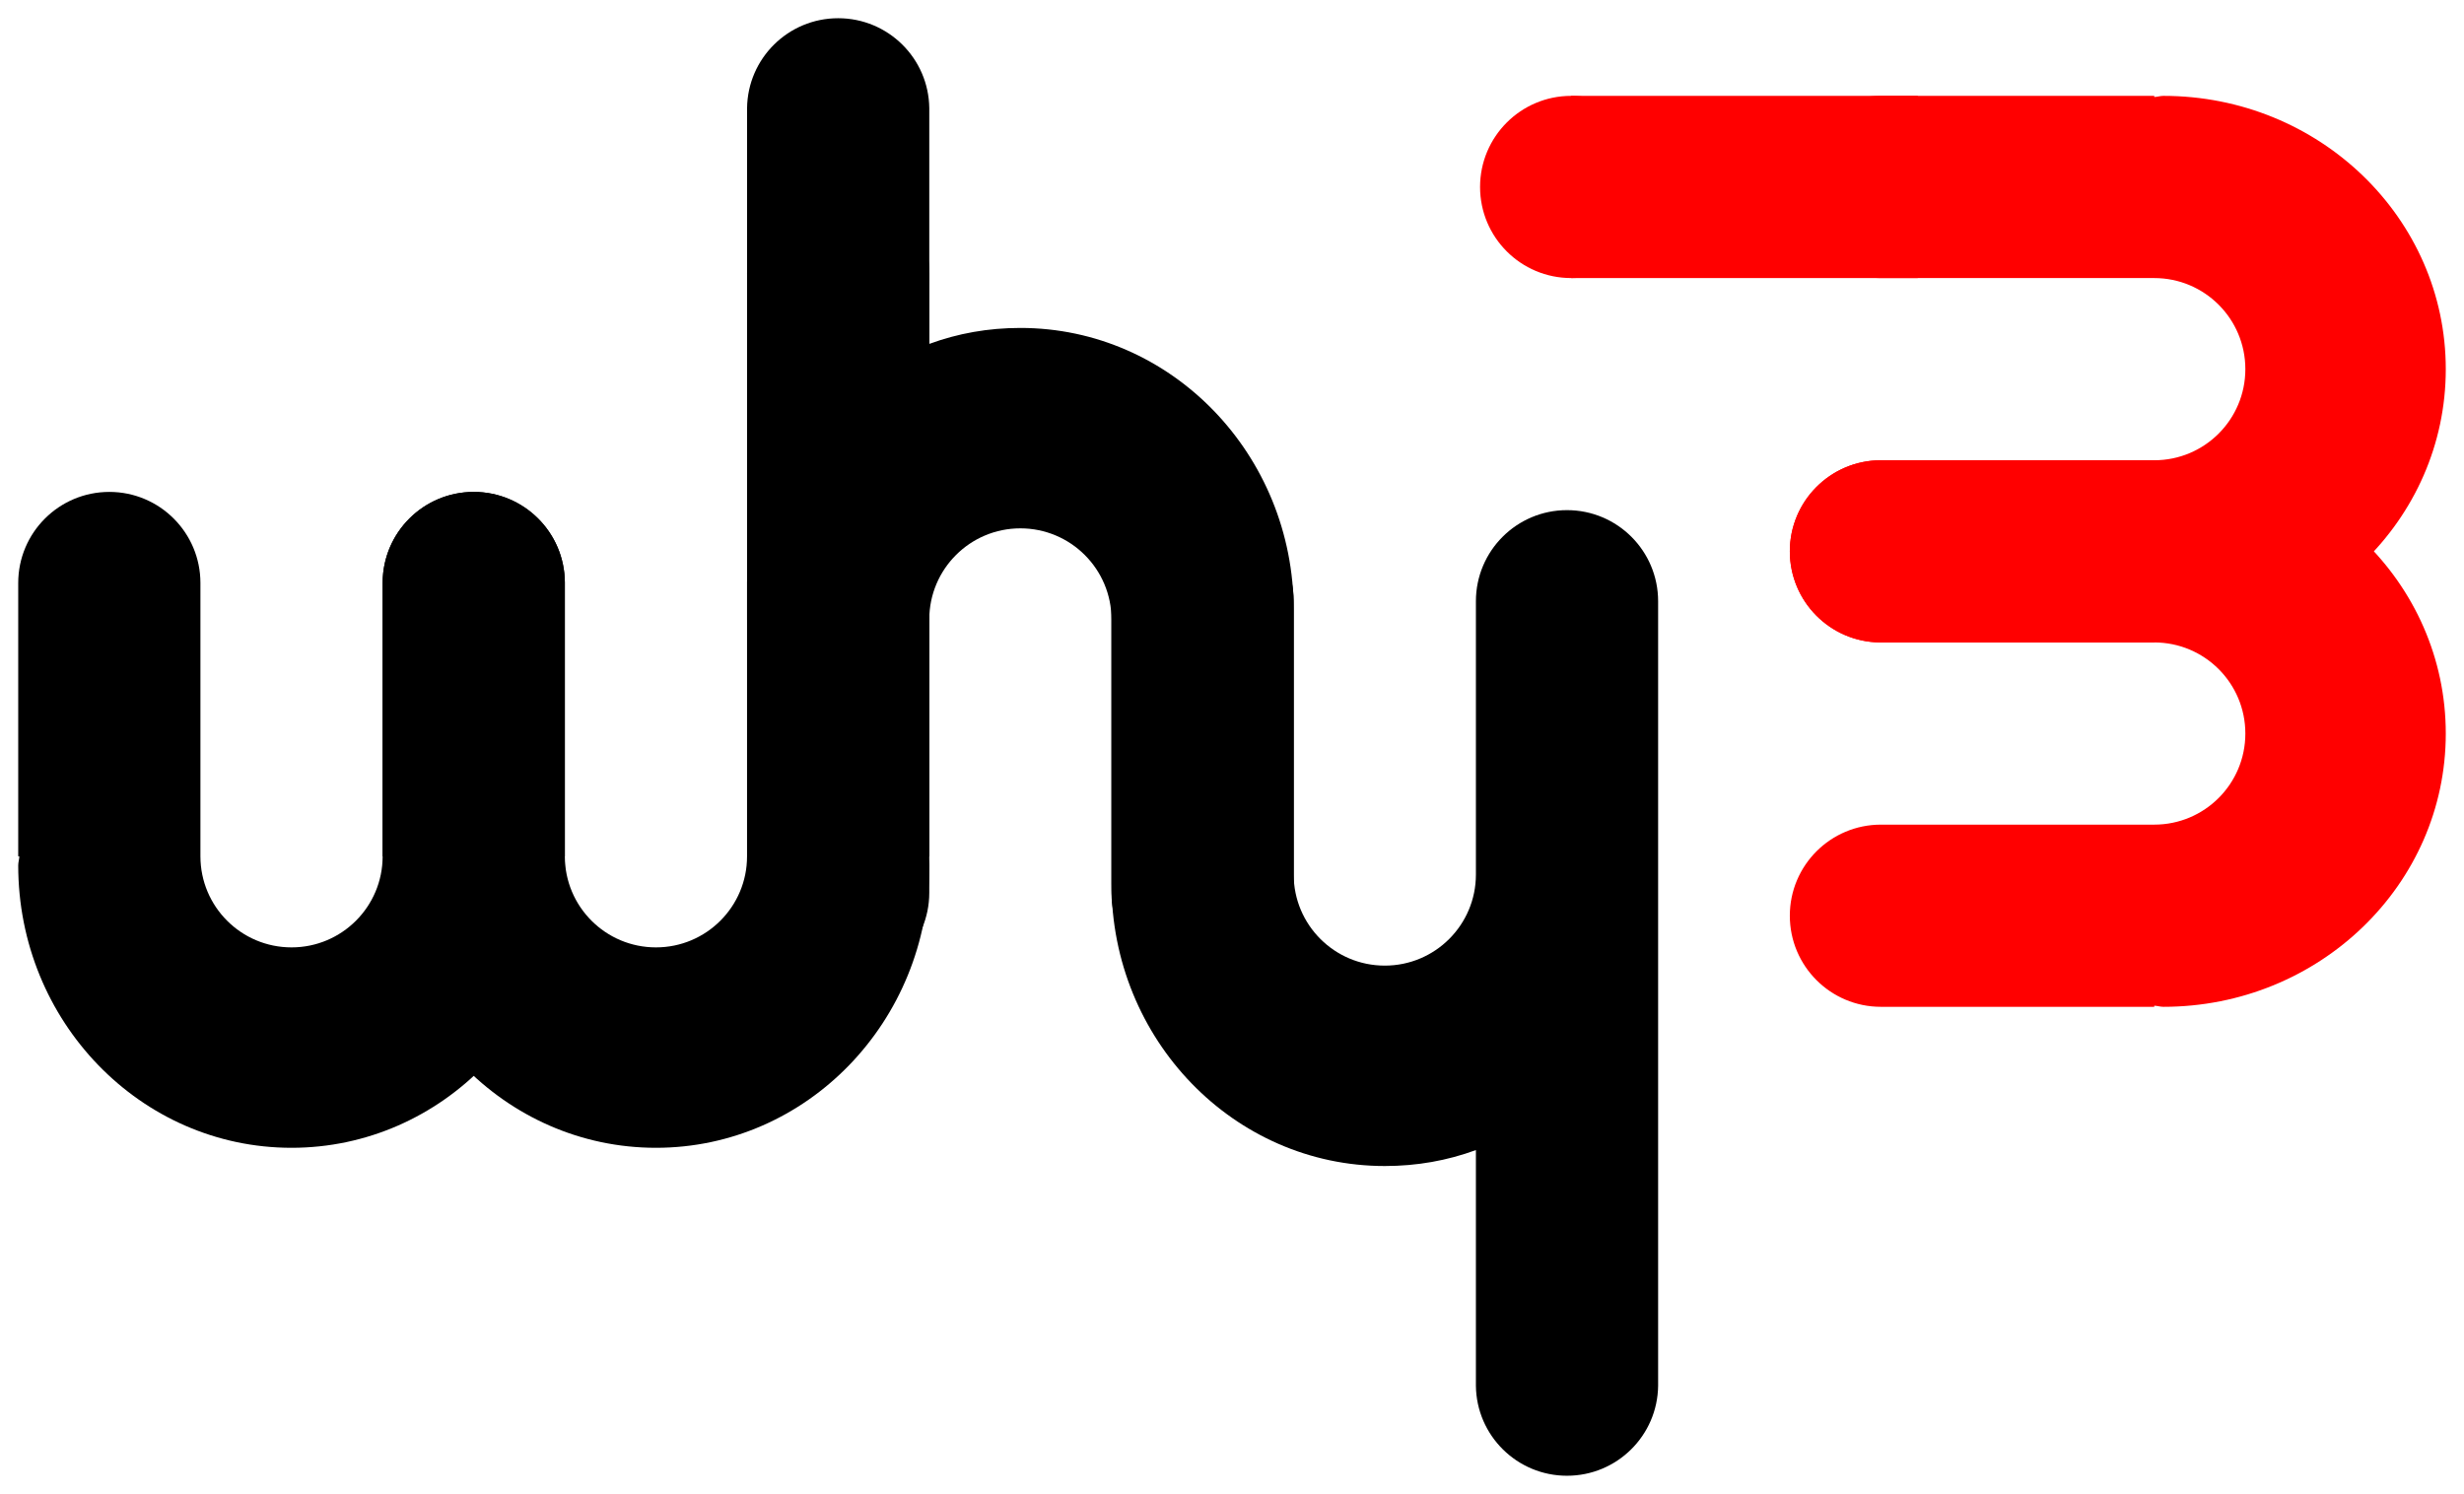 <?xml version="1.0" encoding="UTF-8" standalone="no"?>
<!-- Created with Inkscape (http://www.inkscape.org/) -->

<svg
   xmlns:dc="http://purl.org/dc/elements/1.1/"
   xmlns:cc="http://creativecommons.org/ns#"
   xmlns:rdf="http://www.w3.org/1999/02/22-rdf-syntax-ns#"
   xmlns:svg="http://www.w3.org/2000/svg"
   xmlns="http://www.w3.org/2000/svg"
   xmlns:sodipodi="http://sodipodi.sourceforge.net/DTD/sodipodi-0.dtd"
   xmlns:inkscape="http://www.inkscape.org/namespaces/inkscape"
   width="67.614"
   height="41"
   id="svg3988"
   version="1.1"
   inkscape:version="0.48.1 r9760"
   sodipodi:docname="New document 7">
  <defs
     id="defs3990" />
  <sodipodi:namedview
     id="base"
     pagecolor="#ffffff"
     bordercolor="#666666"
     borderopacity="1.0"
     inkscape:pageopacity="0.0"
     inkscape:pageshadow="2"
     inkscape:zoom="20.341513"
     inkscape:cx="33.806862"
     inkscape:cy="20.49995"
     inkscape:document-units="px"
     inkscape:current-layer="layer1"
     showgrid="false"
     fit-margin-top="0.5"
     fit-margin-right="0.5"
     fit-margin-left="0.5"
     fit-margin-bottom="0.5"
     inkscape:window-width="1614"
     inkscape:window-height="1026"
     inkscape:window-x="1090"
     inkscape:window-y="24"
     inkscape:window-maximized="1" />
  <g
     inkscape:label="Layer 1"
     inkscape:groupmode="layer"
     id="layer1"
     transform="translate(-346.193,-380.434)">
    <path
       style="fill:#000000;fill-opacity:1;stroke:none"
       d="m 369.193,380.934 c -1.371,0 -2.484,1.102 -2.5,2.469 -1.2e-4,0.01 0,0.021 0,0.031 l 0,13.75 0,0.25 0,1 0,6.5 c 0,1.381 1.119,2.5 2.5,2.5 1.381,0 2.5,-1.119 2.5,-2.5 l 0,-0.438 0,-6.062 0,-1 c 0,-1.381 1.119,-2.5 2.5,-2.5 1.381,0 2.5,1.119 2.5,2.5 l 0,7.062 0,0.469 c 0.016,1.367 1.129,2.469 2.5,2.469 1.371,0 2.484,-1.102 2.5,-2.469 0,0 0,-5.021 0,-7.531 0,-0.083 0,-0.195 0,-0.25 0,-4.282 -3.358,-7.75 -7.5,-7.75 -0.882,0 -1.714,0.149 -2.5,0.438 l 0,-6.438 c 0,-0.01 1.2e-4,-0.021 0,-0.031 -0.016,-1.367 -1.129,-2.469 -2.5,-2.469 z"
       id="path3162-0"
       inkscape:connector-curvature="0"
       sodipodi:nodetypes="scscccsssccsssccscacscscs" />
    <path
       style="fill:#000000;fill-opacity:1;stroke:none"
       d="m 389.193,420.934 c 1.371,0 2.484,-1.102 2.5,-2.469 1.2e-4,-0.01 0,-0.021 0,-0.031 l 0,-13.75 0,-0.25 0,-1 0,-6.5 c 0,-1.381 -1.119,-2.5 -2.5,-2.5 -1.381,0 -2.5,1.119 -2.5,2.5 l 0,0.438 0,6.062 0,1 c 0,1.381 -1.119,2.5 -2.5,2.5 -1.381,0 -2.5,-1.119 -2.5,-2.5 l 0,-7.062 0,-0.469 c -0.016,-1.367 -1.129,-2.469 -2.5,-2.469 -1.371,0 -2.484,1.102 -2.5,2.469 0,0 0,5.021 0,7.531 0,0.083 0,0.195 0,0.25 0,4.282 3.358,7.75 7.5,7.75 0.882,0 1.714,-0.149 2.5,-0.438 l 0,6.438 c 0,0.01 -1.2e-4,0.021 0,0.031 0.016,1.367 1.129,2.469 2.5,2.469 z"
       id="path3162-7-2"
       inkscape:connector-curvature="0"
       sodipodi:nodetypes="scscccsssccsssccscacscscs" />
    <g
       id="g3849-4"
       transform="translate(219.907,51.429)">
      <path
         inkscape:connector-curvature="0"
         id="path3162-4-99-9"
         d="m 129.286,342.505 c -1.381,0 -2.5,1.119 -2.5,2.5 l 0,7.5 0.031,0 c -0.003,0.084 -0.031,0.165 -0.031,0.25 0,4.282 3.358,7.75 7.5,7.75 4.142,0 7.5,-3.468 7.5,-7.75 0,-0.085 -0.029,-0.166 -0.031,-0.25 l 0.031,0 0,-7.531 c -0.016,-1.367 -1.129,-2.469 -2.5,-2.469 -1.371,0 -2.484,1.102 -2.5,2.469 l 0,0.469 0,7.062 c 0,1.381 -1.119,2.5 -2.5,2.5 -1.381,0 -2.5,-1.119 -2.5,-2.5 l 0,-7.062 0,-0.438 c 0,-1.381 -1.119,-2.5 -2.5,-2.5 z"
         style="fill:#000000;fill-opacity:1;stroke:none" />
      <path
         inkscape:connector-curvature="0"
         id="path3162-4-5-99"
         d="m 139.286,342.505 c -1.381,0 -2.5,1.119 -2.5,2.5 l 0,7.5 0.031,0 c -0.003,0.084 -0.031,0.165 -0.031,0.25 0,4.282 3.358,7.75 7.5,7.75 4.142,0 7.5,-3.468 7.5,-7.75 0,-0.085 -0.029,-0.166 -0.031,-0.25 l 0.031,0 0,-7.531 c -0.016,-1.367 -1.129,-2.469 -2.5,-2.469 -1.371,0 -2.484,1.102 -2.5,2.469 l 0,0.469 0,7.062 c 0,1.381 -1.119,2.5 -2.5,2.5 -1.381,0 -2.5,-1.119 -2.5,-2.5 l 0,-7.062 0,-0.438 c 0,-1.381 -1.119,-2.5 -2.5,-2.5 z"
         style="fill:#000000;fill-opacity:1;stroke:none" />
      <path
         transform="translate(-23.214,96.643)"
         d="m 175,239.862 c 0,1.381 -1.119,2.5 -2.5,2.5 -1.381,0 -2.5,-1.119 -2.5,-2.5 0,-1.381 1.119,-2.5 2.5,-2.5 1.381,0 2.5,1.119 2.5,2.5 z"
         sodipodi:ry="2.5"
         sodipodi:rx="2.5"
         sodipodi:cy="239.86218"
         sodipodi:cx="172.5"
         id="path3162-3-1-5"
         style="fill:#000000;fill-opacity:1;stroke:none"
         sodipodi:type="arc" />
      <rect
         y="336.505"
         x="146.786"
         height="9.511"
         width="5"
         id="rect3182-5-4-0"
         style="fill:#000000;fill-opacity:1;stroke:none" />
    </g>
    <g
       id="g3904-3"
       transform="translate(220.021,47.091)"
       style="fill:#ff0000">
      <path
         inkscape:connector-curvature="0"
         id="path3162-4-99-7-7"
         d="m 175.286,358.474 c 0,1.381 1.119,2.5 2.5,2.5 l 7.5,0 0,-0.031 c 0.084,0.003 0.165,0.031 0.25,0.031 4.282,0 7.75,-3.358 7.75,-7.5 0,-4.142 -3.468,-7.5 -7.75,-7.5 -0.085,0 -0.166,0.029 -0.25,0.031 l 0,-0.031 -7.531,0 c -1.367,0.016 -2.469,1.129 -2.469,2.5 0,1.371 1.102,2.484 2.469,2.5 l 0.469,0 7.062,0 c 1.381,0 2.5,1.119 2.5,2.5 0,1.381 -1.119,2.5 -2.5,2.5 l -7.062,0 -0.438,0 c -1.381,0 -2.5,1.119 -2.5,2.5 z"
         style="fill:#ff0000;fill-opacity:1;stroke:none" />
      <path
         inkscape:connector-curvature="0"
         id="path3162-4-5-9-0"
         d="m 175.286,348.474 c 0,1.381 1.119,2.5 2.5,2.5 l 7.5,0 0,-0.031 c 0.084,0.003 0.165,0.031 0.25,0.031 4.282,0 7.75,-3.358 7.75,-7.5 0,-4.142 -3.468,-7.5 -7.75,-7.5 -0.085,0 -0.166,0.029 -0.25,0.031 l 0,-0.031 -7.531,0 c -1.367,0.016 -2.469,1.129 -2.469,2.5 0,1.371 1.102,2.484 2.469,2.5 l 0.469,0 7.062,0 c 1.381,0 2.5,1.119 2.5,2.5 0,1.381 -1.119,2.5 -2.5,2.5 l -7.062,0 -0.438,0 c -1.381,0 -2.5,1.119 -2.5,2.5 z"
         style="fill:#ff0000;fill-opacity:1;stroke:none" />
      <g
         id="g3900-4"
         style="fill:#ff0000">
        <path
           sodipodi:type="arc"
           style="fill:#ff0000;fill-opacity:1;stroke:none"
           id="path3162-3-1-2-9"
           sodipodi:cx="172.5"
           sodipodi:cy="239.86218"
           sodipodi:rx="2.5"
           sodipodi:ry="2.5"
           d="m 175,239.862 c 0,1.381 -1.119,2.5 -2.5,2.5 -1.381,0 -2.5,-1.119 -2.5,-2.5 0,-1.381 1.119,-2.5 2.5,-2.5 1.381,0 2.5,1.119 2.5,2.5 z"
           transform="matrix(0,-1,1,0,-70.576,510.974)" />
        <rect
           style="fill:#ff0000;fill-opacity:1;stroke:none"
           id="rect3182-5-4-89-4"
           width="5"
           height="9.511"
           x="-340.974"
           y="169.286"
           transform="matrix(0,-1,1,0,0,0)" />
      </g>
    </g>
  </g>
</svg>
